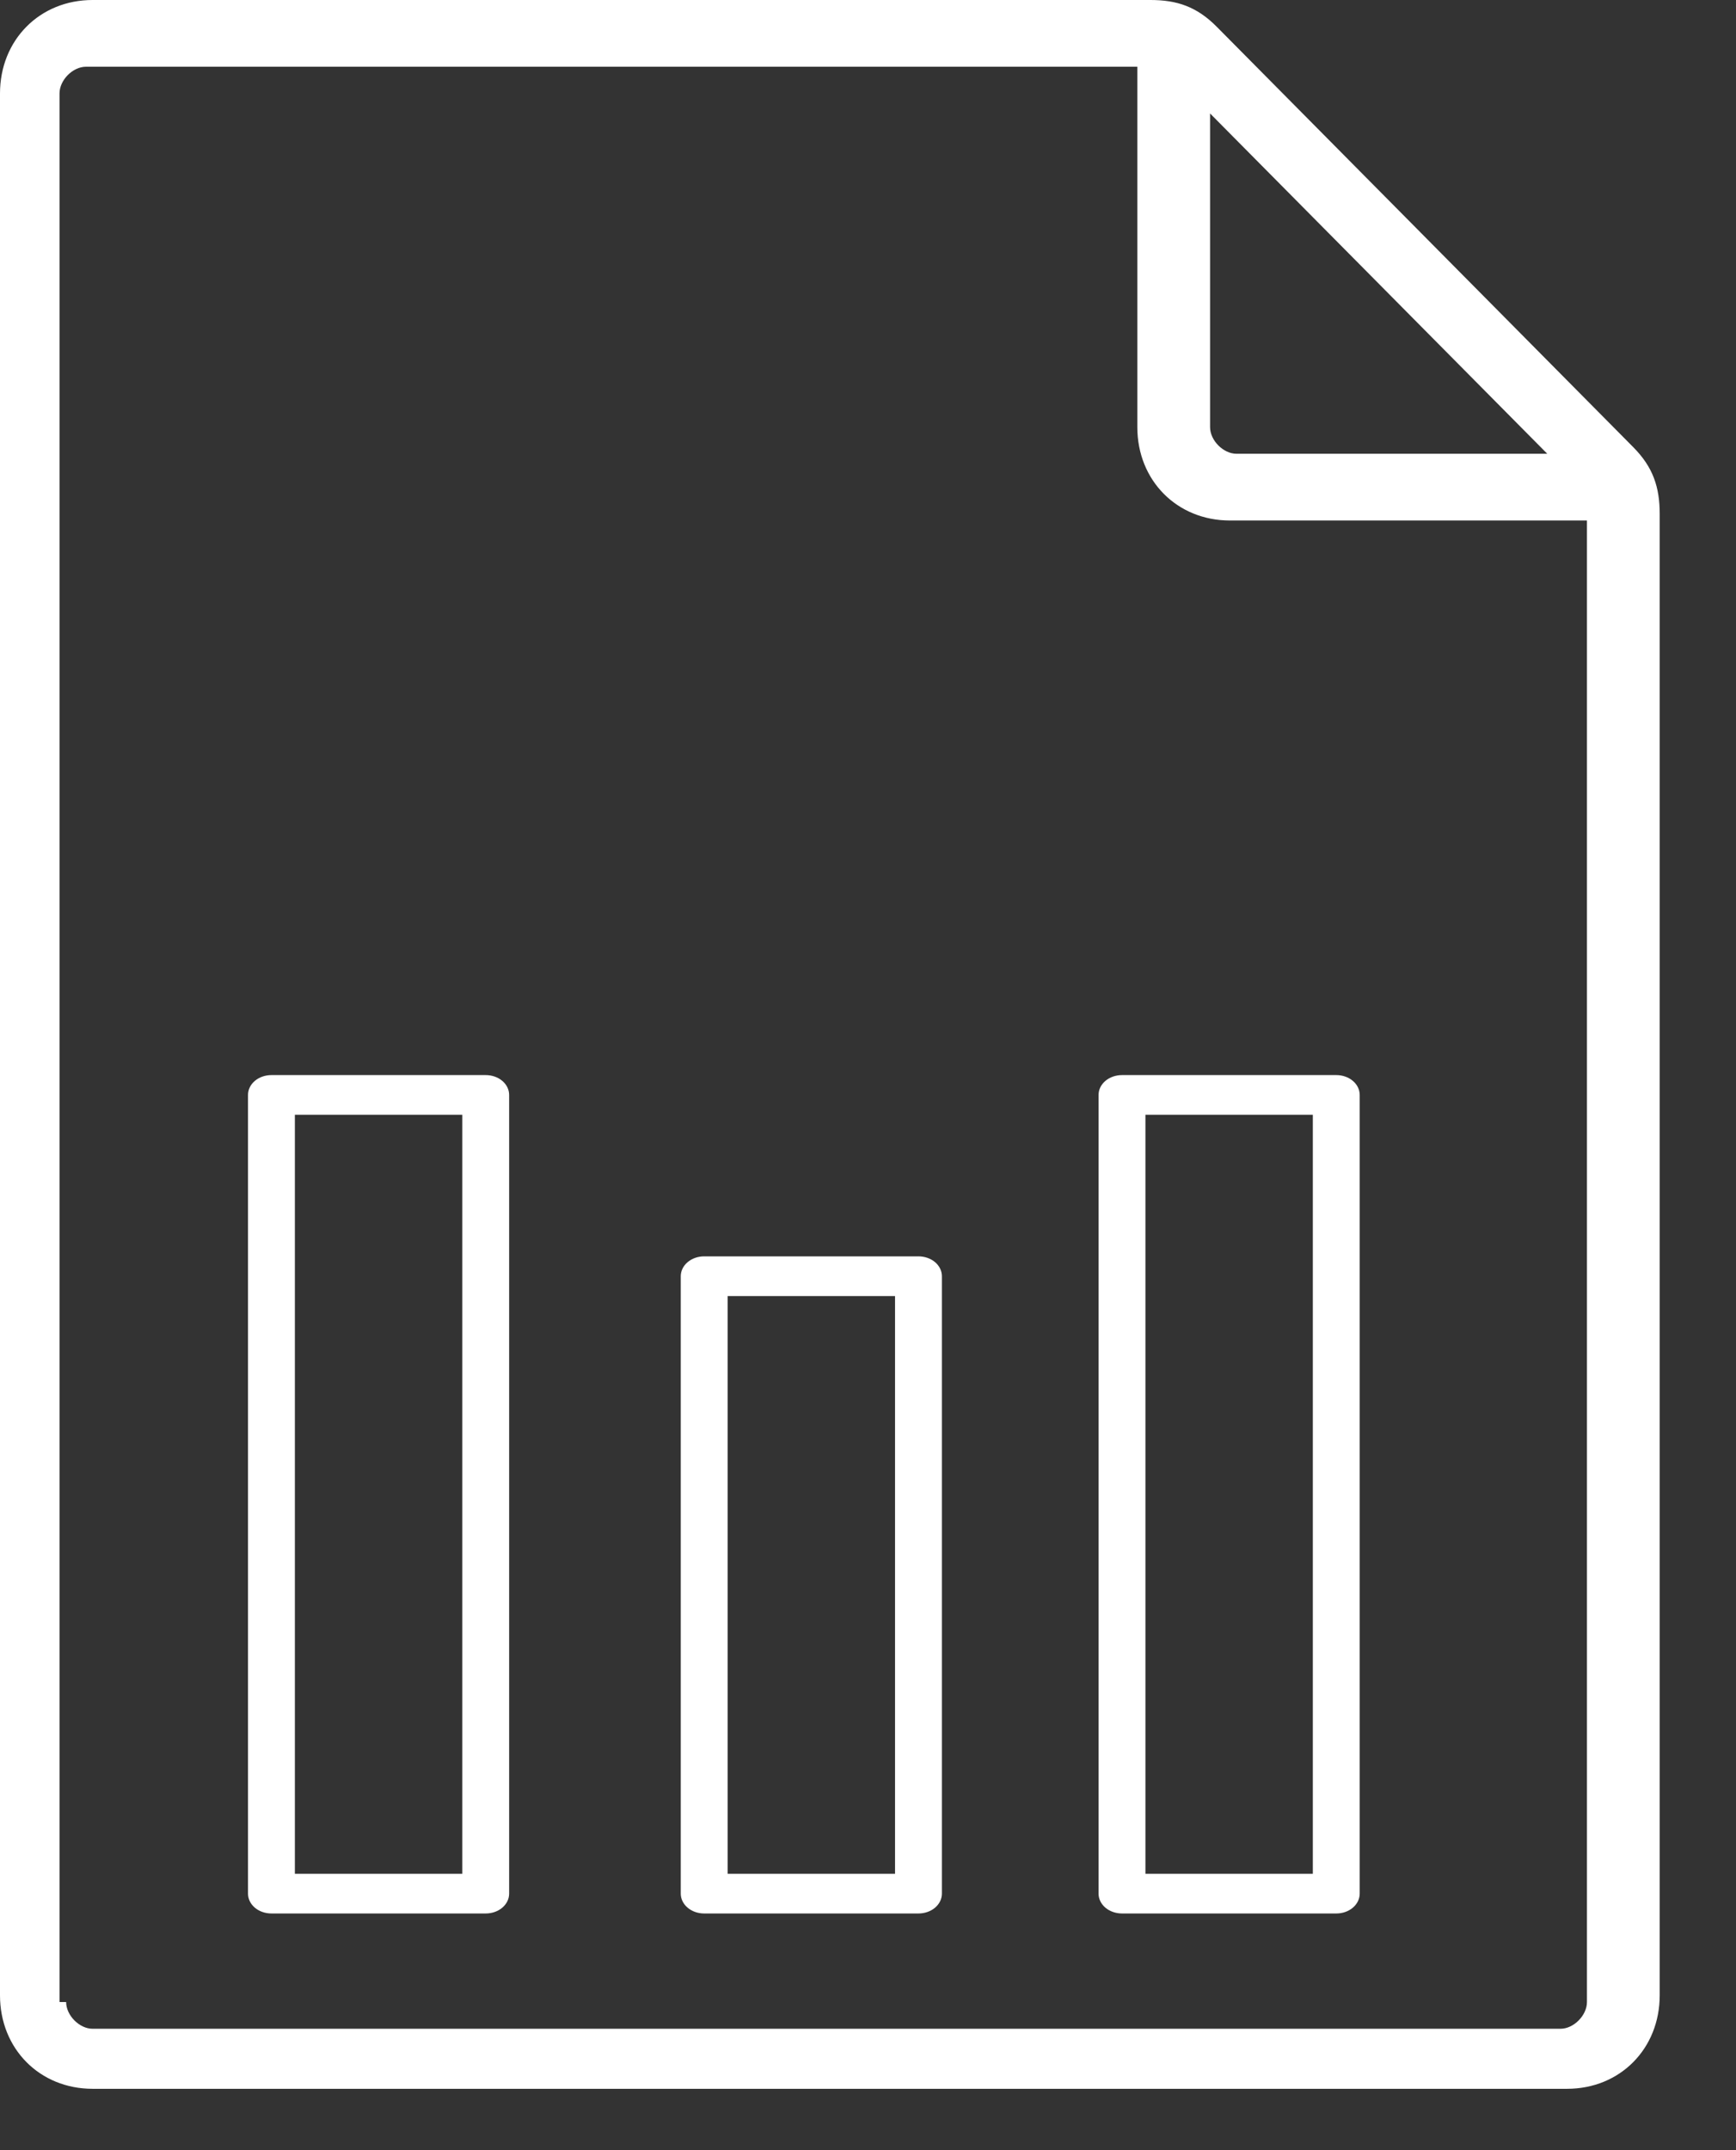 <svg width="21" height="26" viewBox="0 0 21 26" fill="none" xmlns="http://www.w3.org/2000/svg">
<rect x="0" y="0" width="21" height="26" fill="#333333" stroke="none"/>
<g id="Group 674">
<g id="Group 667">
<path id="Vector" d="M20.077 24.209V6.214C20.077 5.891 19.997 5.649 19.757 5.407L14.718 0.323C14.478 0.081 14.238 0 13.918 0H1.12C0.48 0 0 0.484 0 1.13V24.128C0 24.774 0.48 25.258 1.12 25.258H18.957C19.597 25.258 20.077 24.774 20.077 24.128V24.209ZM18.717 5.487H14.958C14.798 5.487 14.638 5.326 14.638 5.165V1.372L18.717 5.487ZM0.72 24.209V1.13C0.72 0.968 0.88 0.807 1.04 0.807H13.758V5.165C13.758 5.81 14.238 6.294 14.878 6.294H19.197V24.209C19.197 24.37 19.037 24.532 18.877 24.532H1.12C0.96 24.532 0.8 24.37 0.8 24.209H0.72Z" fill="white"/>
</g>
<g id="Group 672">
<path id="Vector_2" d="M11.11 23.138H8.518C8.443 23.138 8.371 23.113 8.318 23.068C8.265 23.023 8.235 22.962 8.235 22.898V15.432C8.235 15.368 8.265 15.307 8.318 15.262C8.371 15.217 8.443 15.192 8.518 15.192H11.11C11.185 15.192 11.258 15.217 11.311 15.262C11.364 15.307 11.394 15.368 11.394 15.432V22.898C11.394 22.962 11.364 23.023 11.311 23.068C11.258 23.113 11.185 23.138 11.11 23.138ZM8.802 22.658H10.827V15.672H8.802V22.658Z" fill="white"/>
<path id="Vector_3" d="M16.165 23.138H13.573C13.498 23.138 13.425 23.113 13.372 23.068C13.319 23.023 13.289 22.962 13.289 22.898V13.24C13.289 13.176 13.319 13.115 13.372 13.07C13.425 13.025 13.498 13 13.573 13H16.165C16.24 13 16.312 13.025 16.365 13.07C16.418 13.115 16.448 13.176 16.448 13.24V22.898C16.448 22.962 16.418 23.023 16.365 23.068C16.312 23.113 16.24 23.138 16.165 23.138ZM13.856 22.658H15.881V13.48H13.856V22.658Z" fill="white"/>
<path id="Vector_4" d="M5.875 23.138H3.284C3.208 23.138 3.136 23.113 3.083 23.068C3.03 23.023 3 22.962 3 22.898V13.24C3 13.176 3.03 13.115 3.083 13.07C3.136 13.025 3.208 13 3.284 13H5.875C5.951 13 6.023 13.025 6.076 13.07C6.129 13.115 6.159 13.176 6.159 13.24V22.898C6.159 22.962 6.129 23.023 6.076 23.068C6.023 23.113 5.951 23.138 5.875 23.138ZM3.567 22.658H5.592V13.48H3.567V22.658Z" fill="white"/>
</g>
</g>
</svg>
